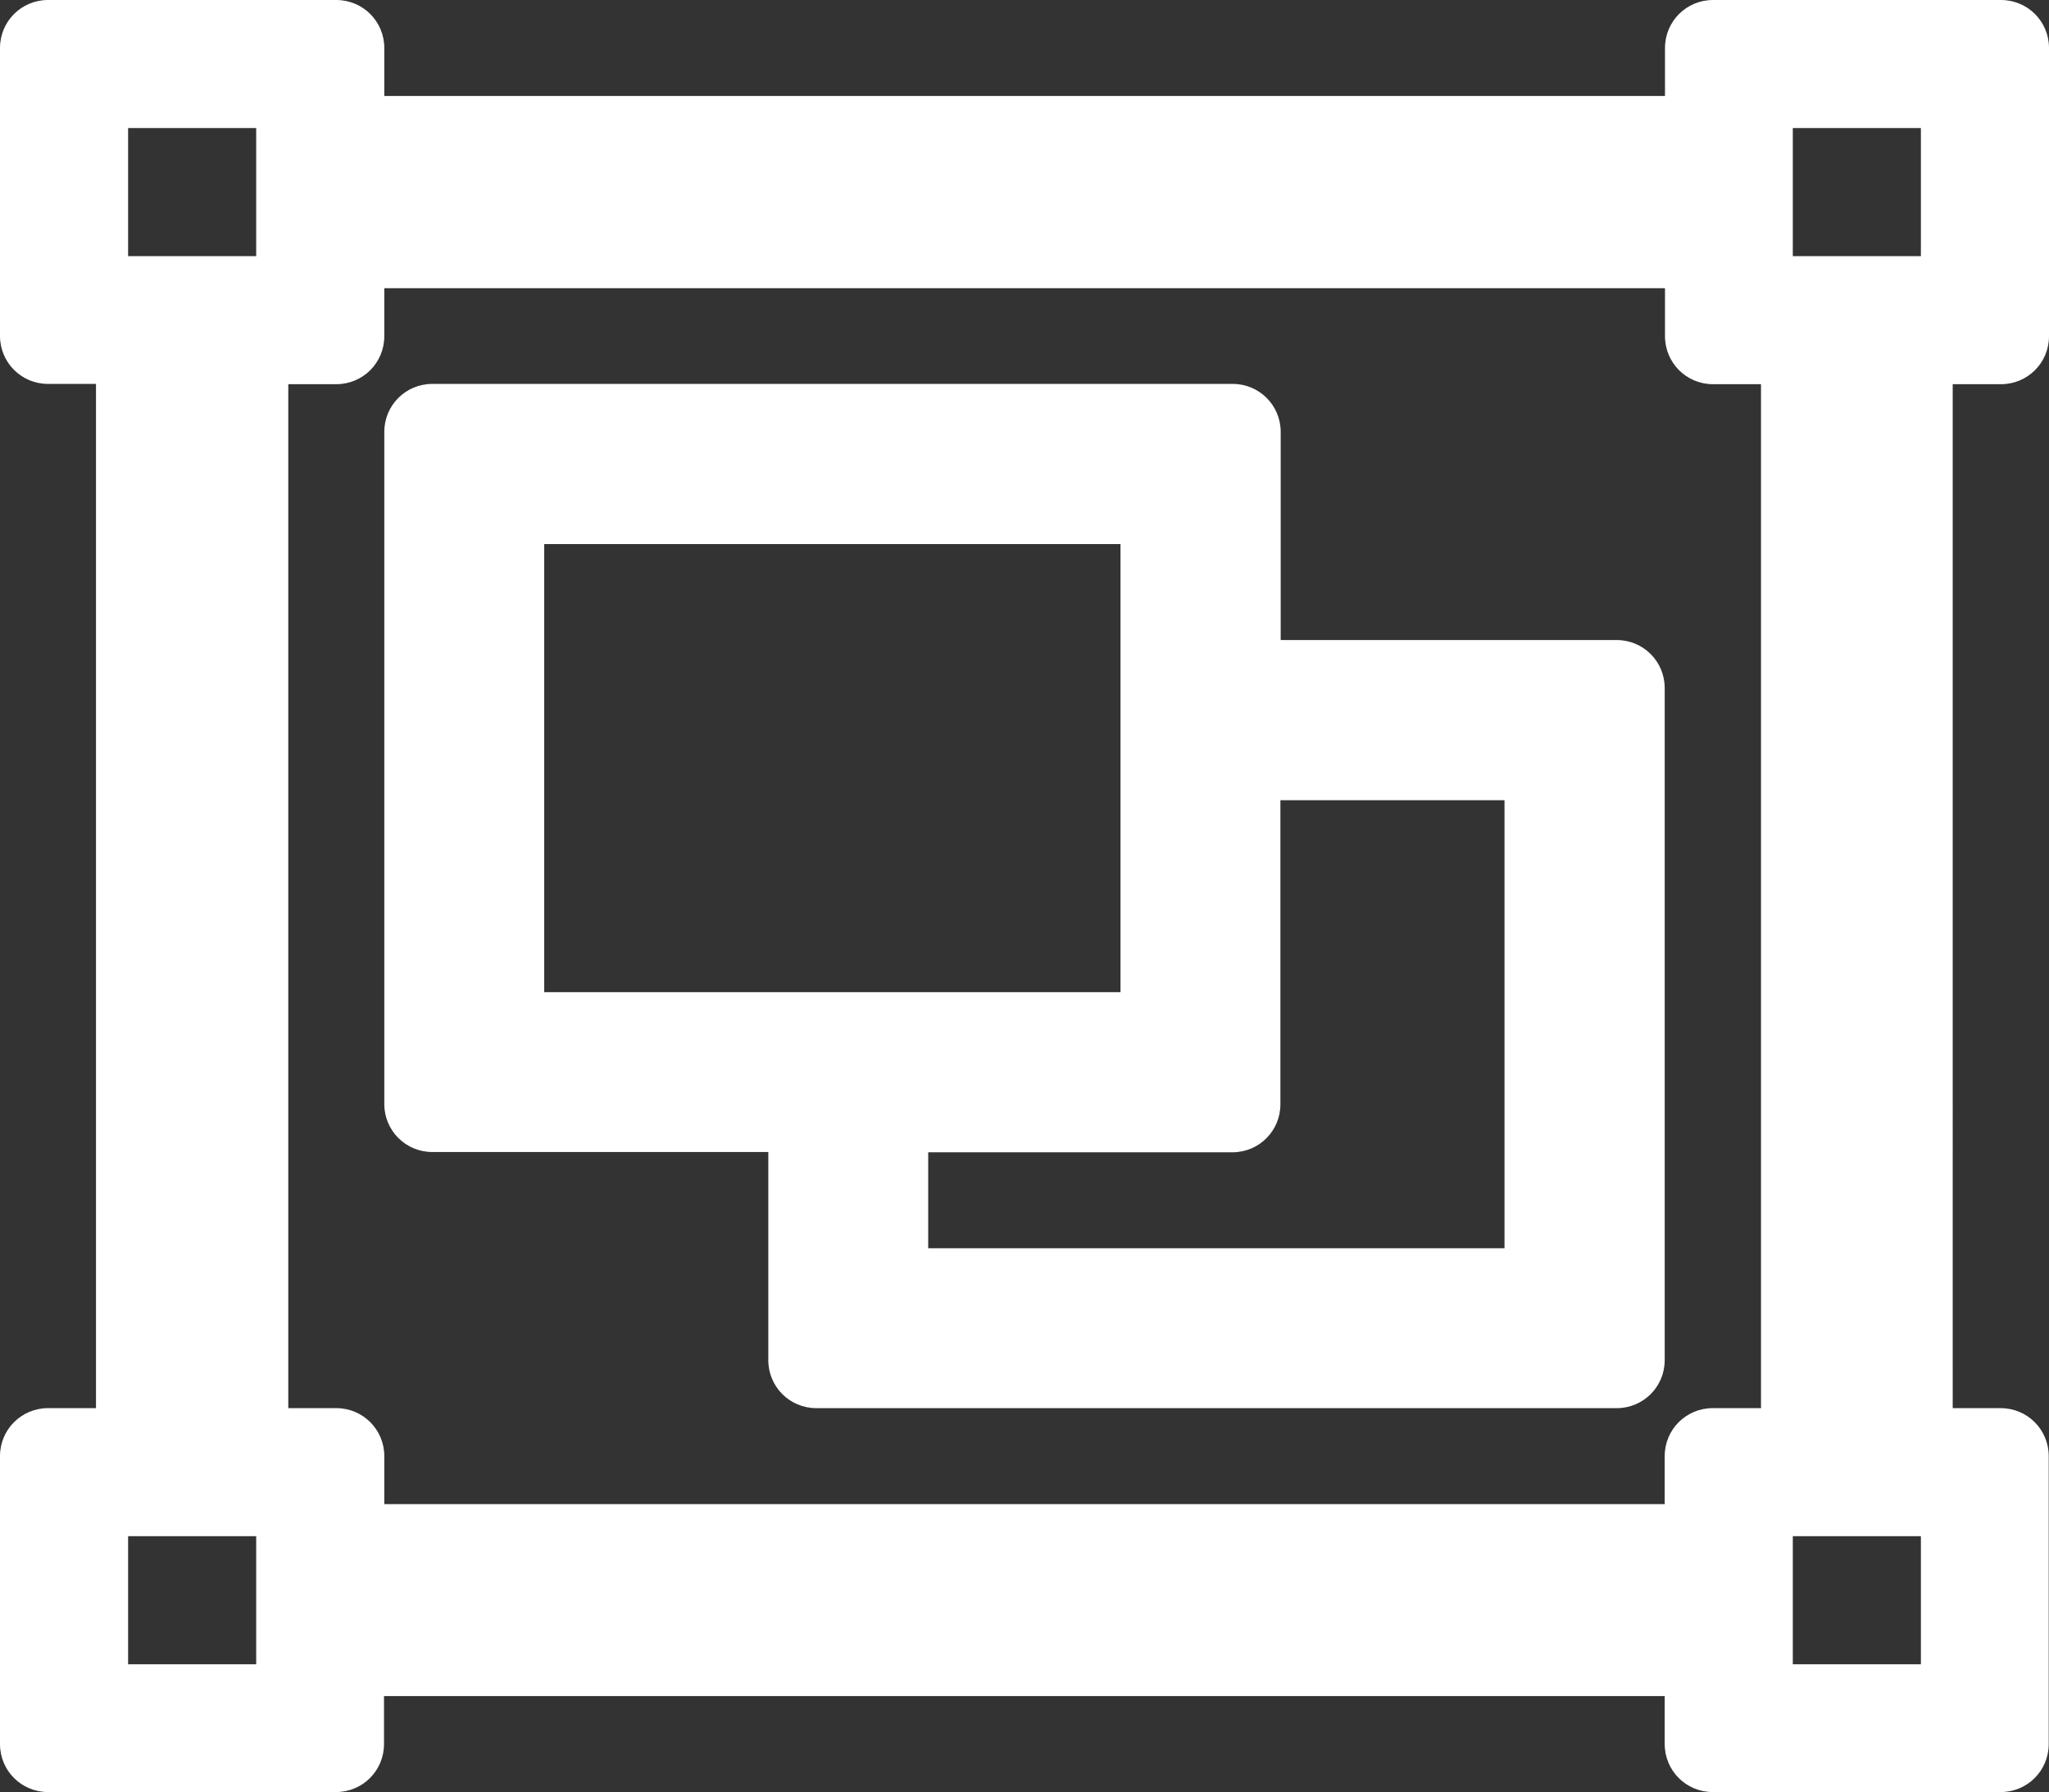 <?xml version="1.0" encoding="UTF-8"?>
<svg id="Capa_2" data-name="Capa 2" xmlns="http://www.w3.org/2000/svg" viewBox="0 0 70.86 62">
  <rect x="0" y="0" width="70.86" height="62" fill="#333333" stroke="none"/>
  <defs>
    <style>
      .cls-1 {
        fill: #fff;
        stroke-width: 0px;
      }
    </style>
  </defs>
  <g id="Capa_1-2" data-name="Capa 1">
    <path class="cls-1" d="m69.2,13.29c.92,0,1.66-.74,1.66-1.66V1.66c0-.92-.74-1.66-1.66-1.66h-9.96c-.92,0-1.66.74-1.66,1.66v1.66H13.29v-1.66c0-.92-.74-1.66-1.66-1.66H1.66C.74,0,0,.74,0,1.66v9.96c0,.92.74,1.66,1.66,1.66h1.66v35.43h-1.66c-.92,0-1.66.74-1.66,1.66v9.96c0,.92.74,1.66,1.66,1.66h9.96c.92,0,1.66-.74,1.66-1.66v-1.66h44.29v1.66c0,.92.74,1.66,1.66,1.66h9.96c.92,0,1.66-.74,1.66-1.66v-9.96c0-.92-.74-1.66-1.66-1.66h-1.66V13.29h1.66Zm-7.2-8.86h4.43v4.43h-4.43v-4.43Zm-57.57,0h4.43v4.43h-4.43v-4.43Zm4.43,53.14h-4.43v-4.43h4.43v4.43Zm57.57,0h-4.43v-4.43h4.43v4.43Zm-5.54-8.86h-1.66c-.92,0-1.66.74-1.66,1.66v1.66H13.29v-1.66c0-.92-.74-1.66-1.66-1.66h-1.66V13.29h1.66c.92,0,1.66-.74,1.66-1.66v-1.66h44.29v1.66c0,.92.74,1.66,1.66,1.66h1.66v35.43Zm-4.98-26.57h-11.62v-7.2c0-.92-.74-1.66-1.66-1.66H14.95c-.92,0-1.66.74-1.66,1.66v23.25c0,.92.74,1.66,1.66,1.66h11.62v7.2c0,.92.74,1.66,1.66,1.66h27.68c.92,0,1.66-.74,1.66-1.66v-23.25c0-.92-.74-1.66-1.66-1.66Zm-37.09-3.32h19.93v15.5h-19.93v-15.5Zm33.21,24.36h-19.93v-3.32h10.52c.92,0,1.66-.74,1.66-1.66v-10.52h7.75v15.5Z"/>
  </g>
</svg>